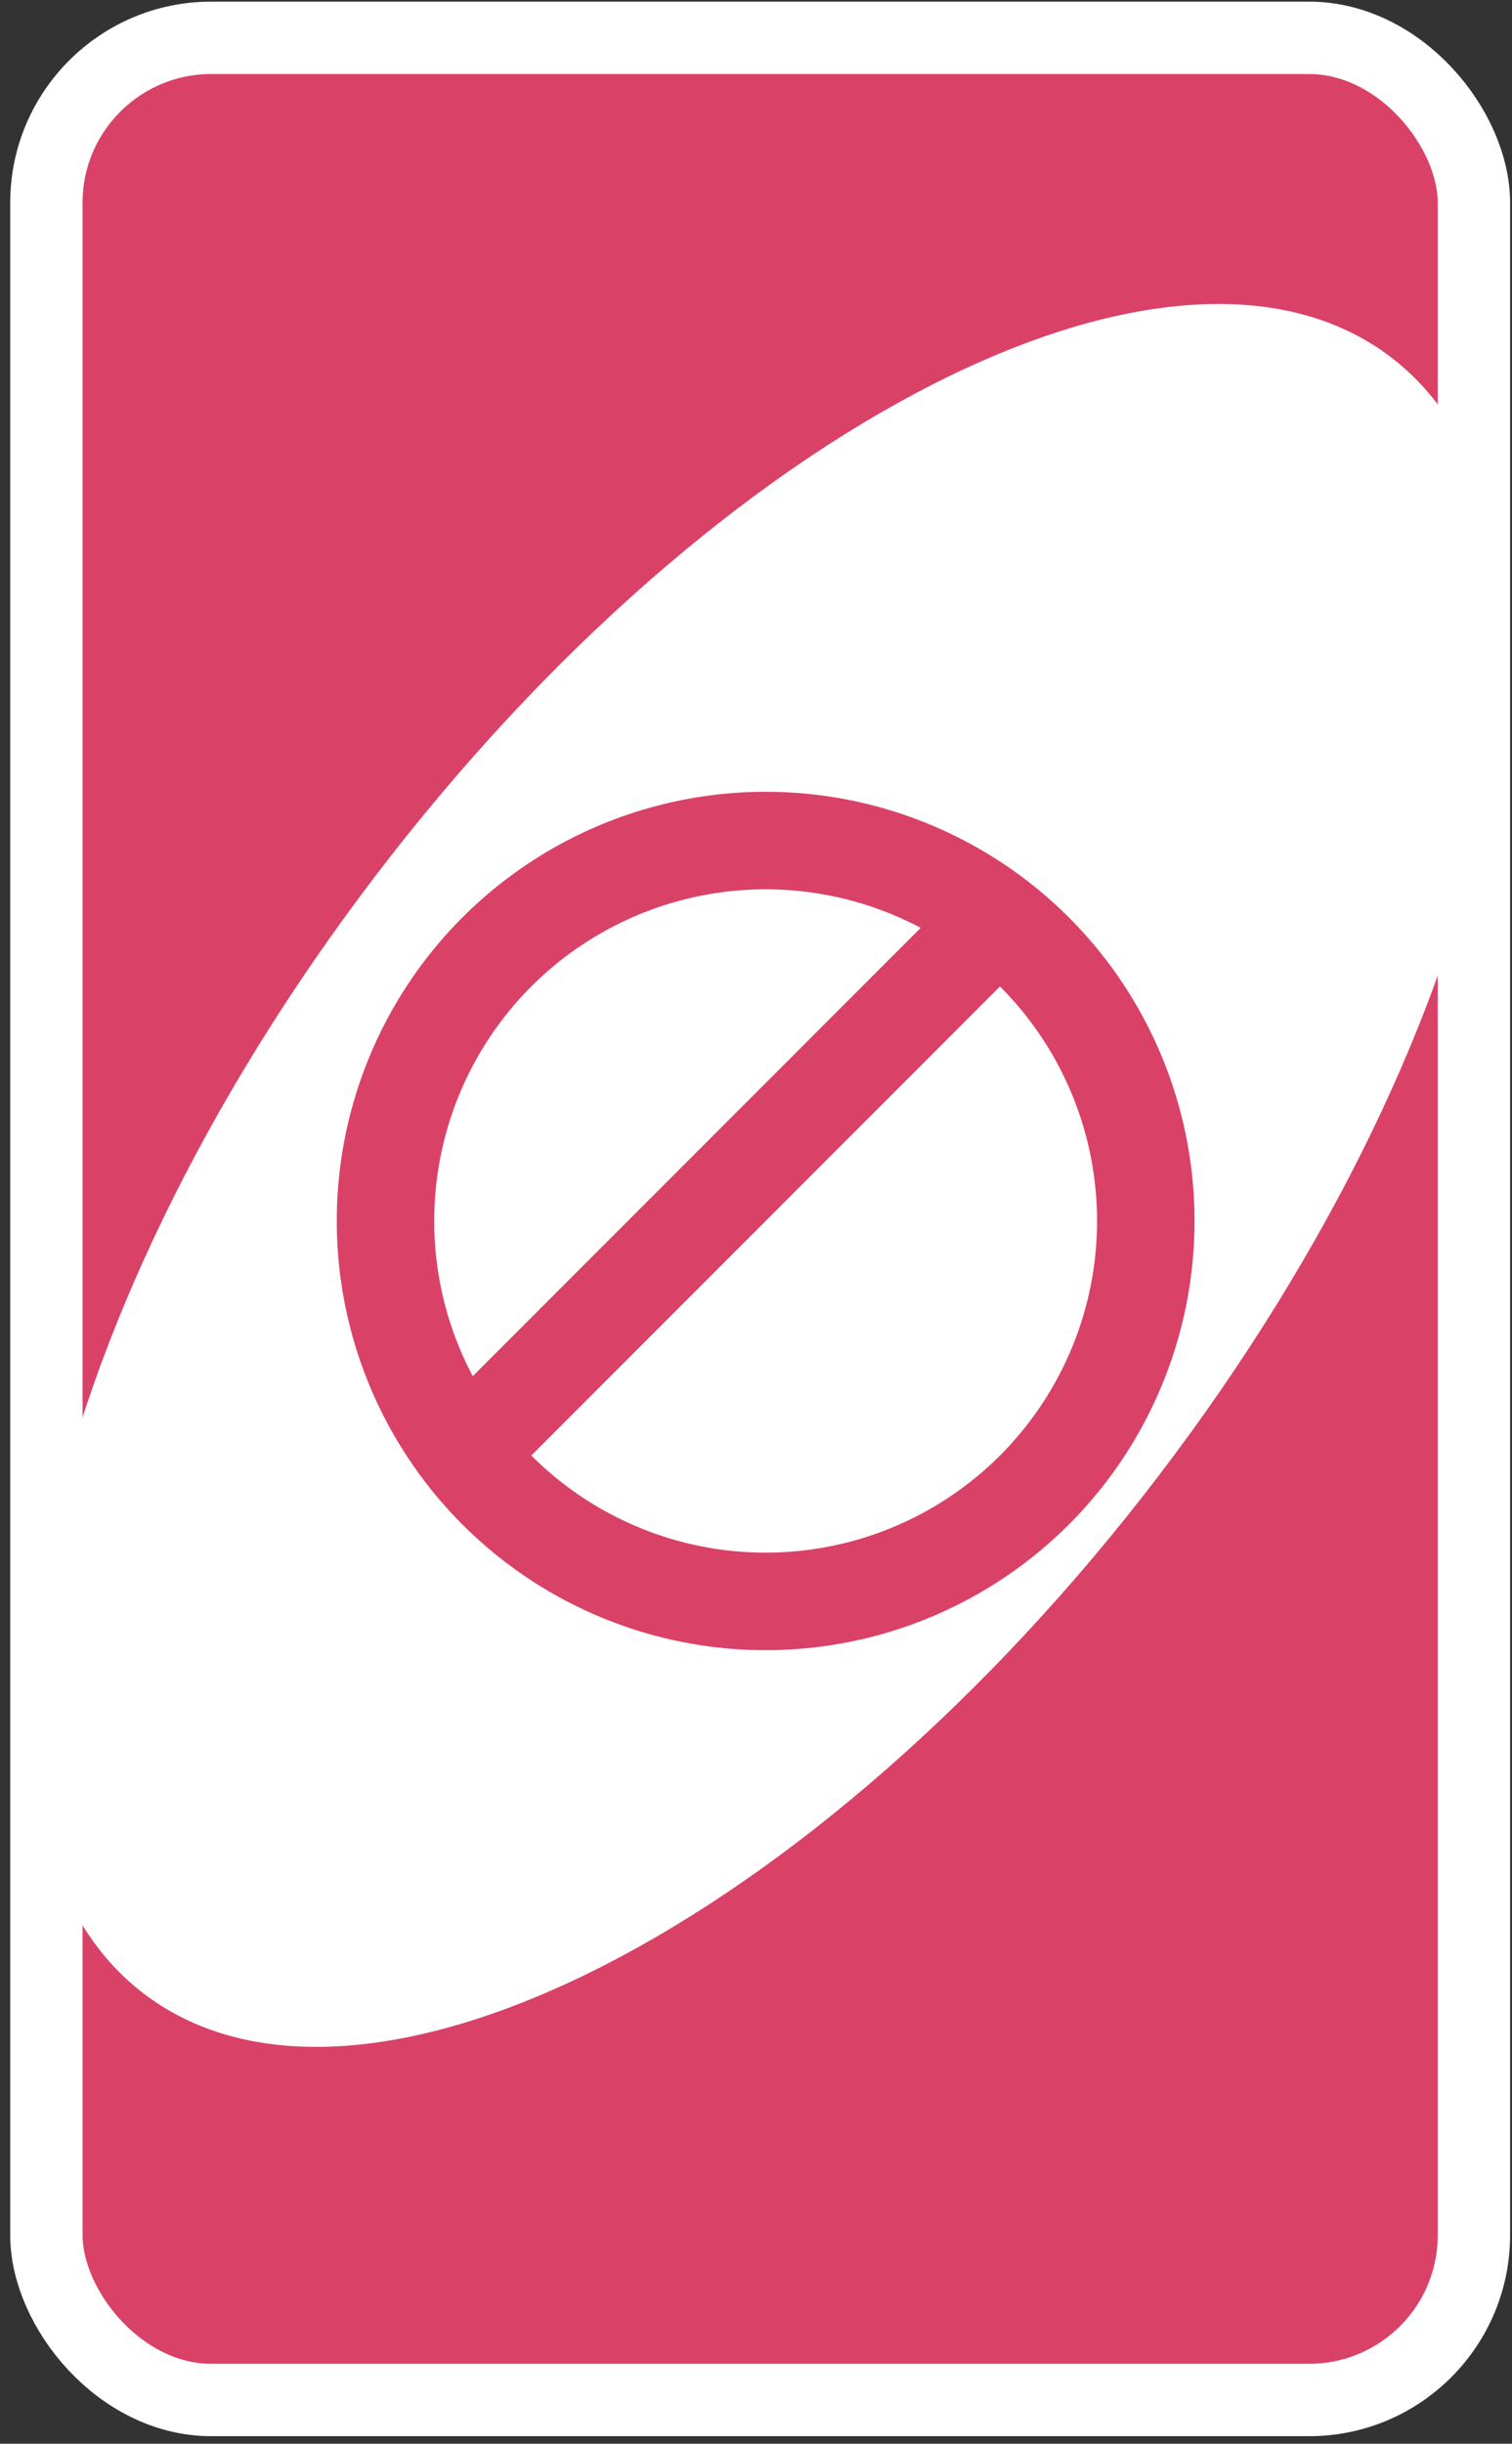 <svg width="226" height="365" viewBox="0 0 226 365" fill="none" xmlns="http://www.w3.org/2000/svg">
<rect x="0" y="0" width="226" height="365" fill="#333333" stroke="none"/>
<rect x="6.934" y="5.653" width="213.374" height="352.809" rx="24.63" fill="#DA4167" stroke="white" stroke-width="10.813" stroke-linejoin="round"/>
<path d="M56.189 130.727C107.701 63.261 175.654 28.642 207.967 53.403C240.28 78.163 224.717 152.928 173.205 220.394C121.693 287.86 53.739 322.479 21.426 297.718C-10.887 272.958 4.677 198.193 56.189 130.727Z" fill="white"/>
<circle cx="114.441" cy="182.366" r="56.821" stroke="#DA4167" stroke-width="14.569"/>
<line x1="65.506" y1="220.999" x2="153.074" y2="133.43" stroke="#DA4167" stroke-width="14.569"/>
</svg>
